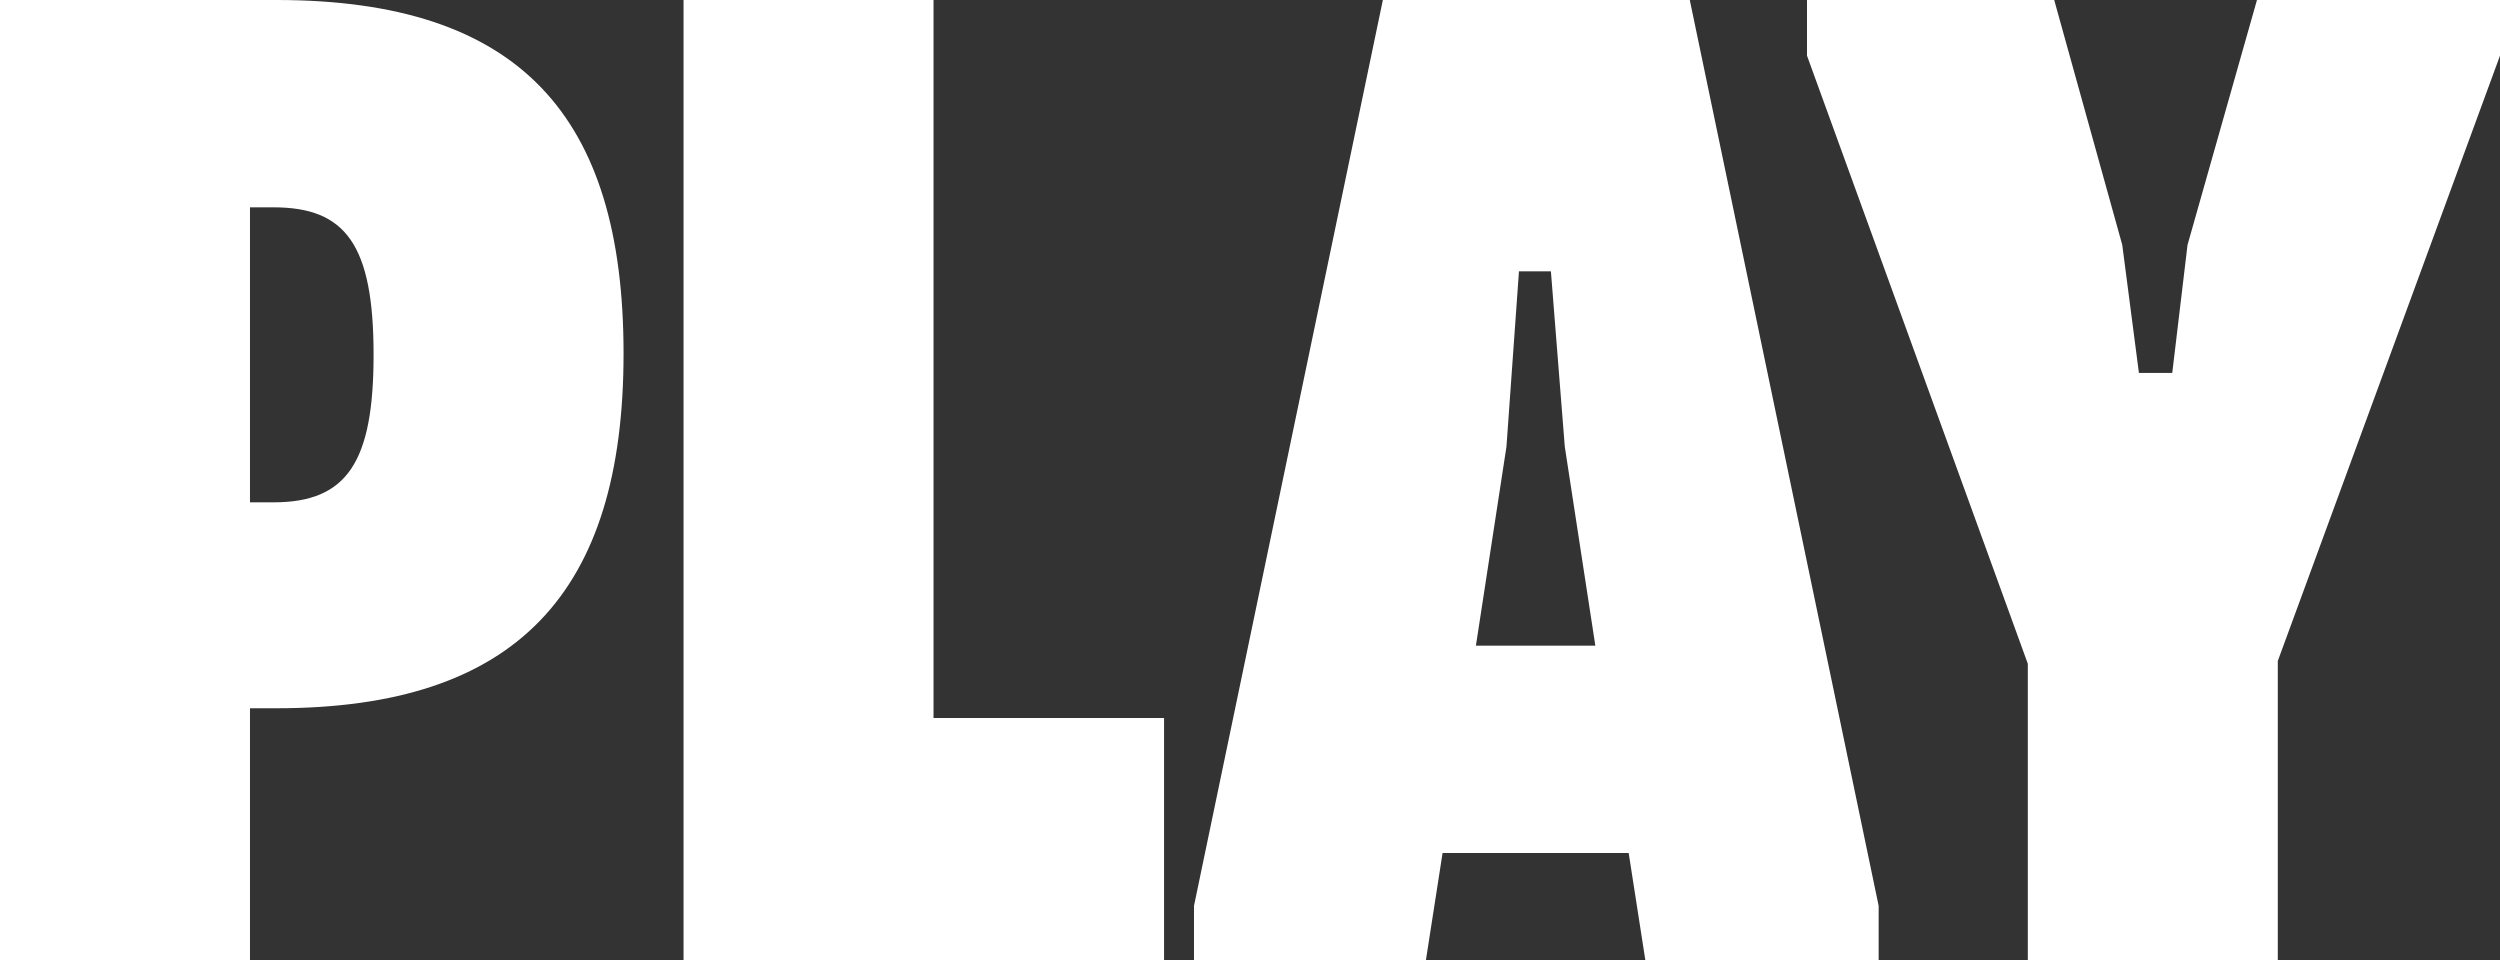 <svg width="953" height="366" viewBox="0 0 953 366" fill="none" xmlns="http://www.w3.org/2000/svg">
<rect x="0" y="0" width="953" height="366" fill="#333333" stroke="none"/>
<path d="M0 0H105.351C197.996 0 237.701 44.026 237.701 134.73C237.701 225.965 196.937 269.991 105.351 269.991H95.292V366H0V0ZM95.292 191.487H104.292C132.35 191.487 142.409 176.104 142.409 135.261C142.409 93.357 131.821 79.035 104.292 79.035H95.292V191.487Z" fill="white"/>
<path d="M355.857 0V273.704H443.737V366H260.564V0H355.857Z" fill="white"/>
<path d="M527.147 0H644.144L716.143 345.313V366H627.203L620.851 325.157H549.911L543.558 366H455.148V345.313L527.147 0ZM574.263 170.27L562.617 246.122H608.145L596.498 170.27L591.204 103.435H579.028L574.263 170.27Z" fill="white"/>
<path d="M860.355 0H953V21.217L868.296 251.957V366H773.004V253.017L688.829 21.217V0H783.062L809.003 93.357L815.356 142.157H828.062L833.885 93.357L860.355 0Z" fill="white"/>
</svg>
